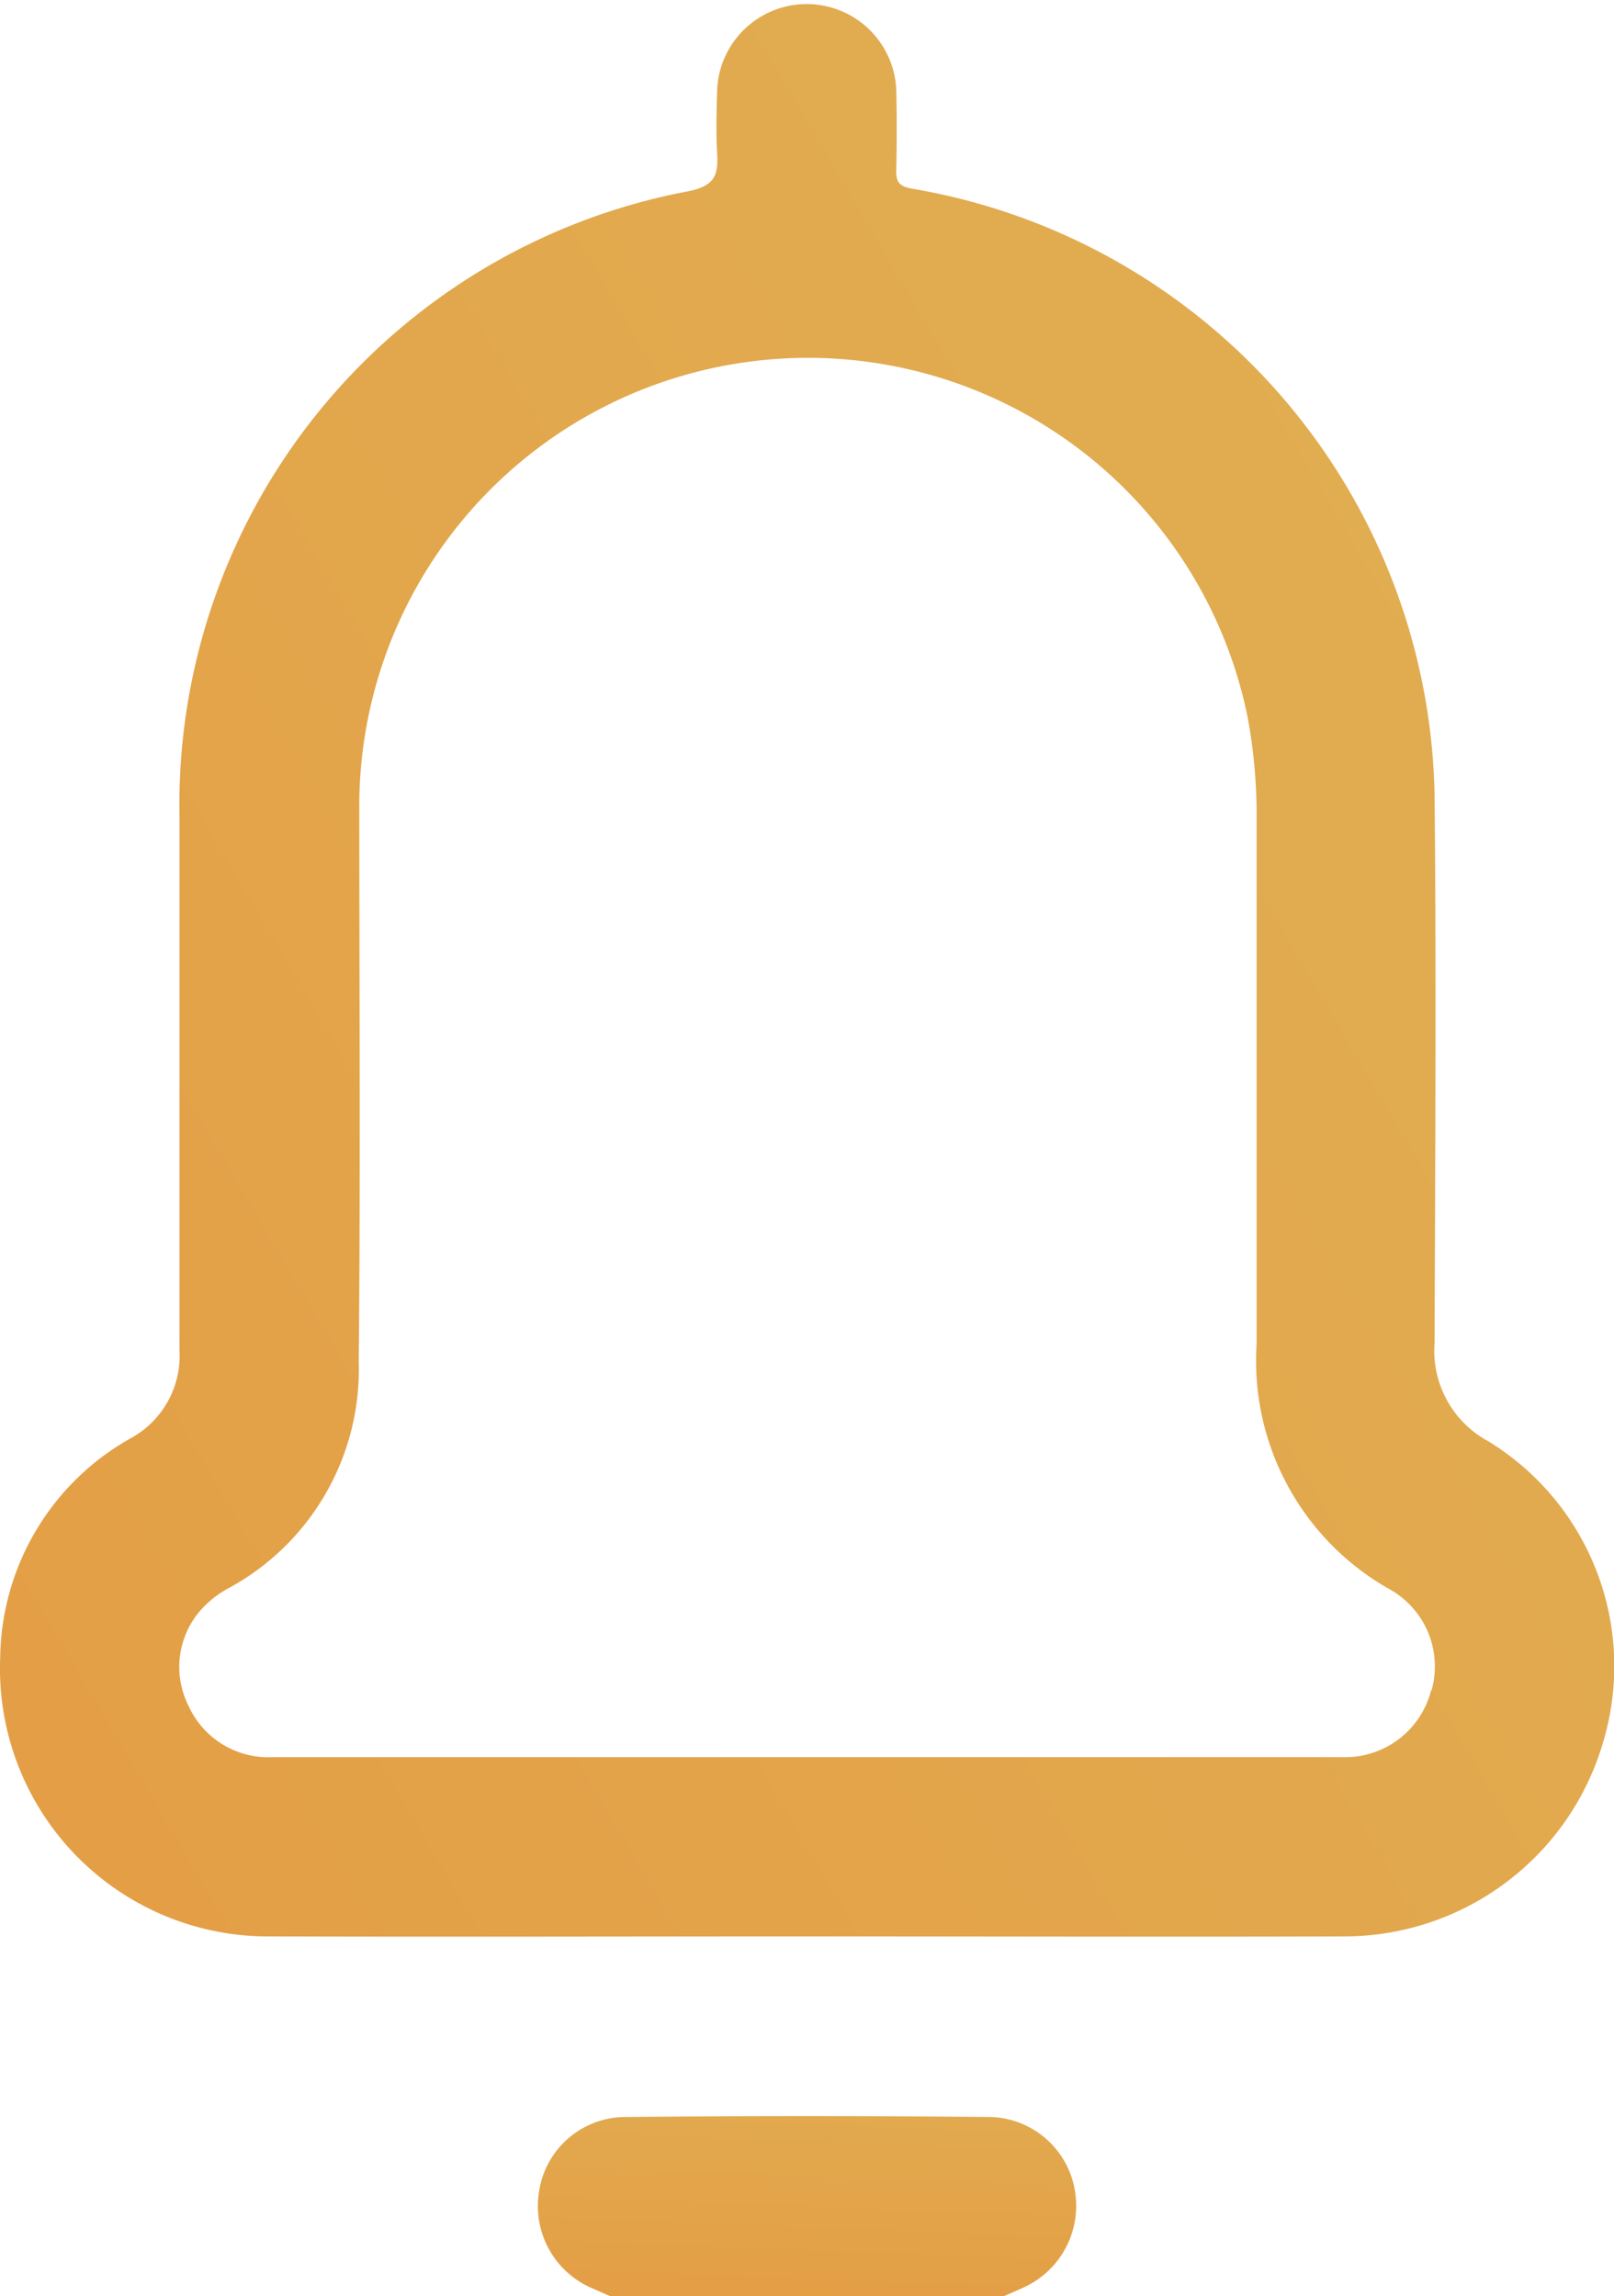 <svg xmlns="http://www.w3.org/2000/svg" xmlns:xlink="http://www.w3.org/1999/xlink" width="16.868" height="24" viewBox="0 0 16.868 24">
  <defs>
    <linearGradient id="linear-gradient" y1="1" x2="0.201" y2="-0.799" gradientUnits="objectBoundingBox">
      <stop offset="0.005" stop-color="#e49e45"/>
      <stop offset="1" stop-color="#e0b154"/>
    </linearGradient>
    <linearGradient id="linear-gradient-2" x1="0" x2="1.18" y2="0.18" xlink:href="#linear-gradient"/>
  </defs>
  <g id="notification_icon" transform="translate(-3.998 -0.006)">
    <path id="Path_2416" data-name="Path 2416" d="M14.706,23.912c-.069.031-.138.063-.213.094H10.371l-.213-.094a.934.934,0,0,1-.526-1,.915.915,0,0,1,.871-.777c1.284-.013,2.575-.013,3.859,0a.921.921,0,0,1,.871.777A.938.938,0,0,1,14.706,23.912Z" fill="url(#linear-gradient)"/>
    <path id="Path_2417" data-name="Path 2417" d="M19.555,15.073a1.076,1.076,0,0,1-.564-1.034c.006-1.9.019-3.809,0-5.72a6.554,6.554,0,0,0-5.457-6.34c-.15-.025-.175-.081-.169-.213.006-.276.006-.545,0-.821A.937.937,0,0,0,11.493.94c-.006.226-.013.451,0,.677s-.031.332-.3.388a6.525,6.525,0,0,0-5.319,6.54v5.576a.983.983,0,0,1-.514.921A2.667,2.667,0,0,0,4,17.334a2.8,2.8,0,0,0,2.825,2.913c1.867.006,3.734,0,5.6,0s3.765.006,5.644,0a2.819,2.819,0,0,0,2.681-2.023A2.757,2.757,0,0,0,19.555,15.073Zm-.6,2.6a.926.926,0,0,1-.933.7H6.85a.915.915,0,0,1-.883-.539.9.9,0,0,1,.106-.971A1.058,1.058,0,0,1,6.4,16.6a2.6,2.6,0,0,0,1.347-2.362c.019-1.911.006-3.828.006-5.745a4.689,4.689,0,0,1,9.284-.99,5.584,5.584,0,0,1,.094,1.021v5.532a2.739,2.739,0,0,0,1.4,2.568A.924.924,0,0,1,18.96,17.673Z" fill="url(#linear-gradient-2)"/>
  </g>
</svg>
